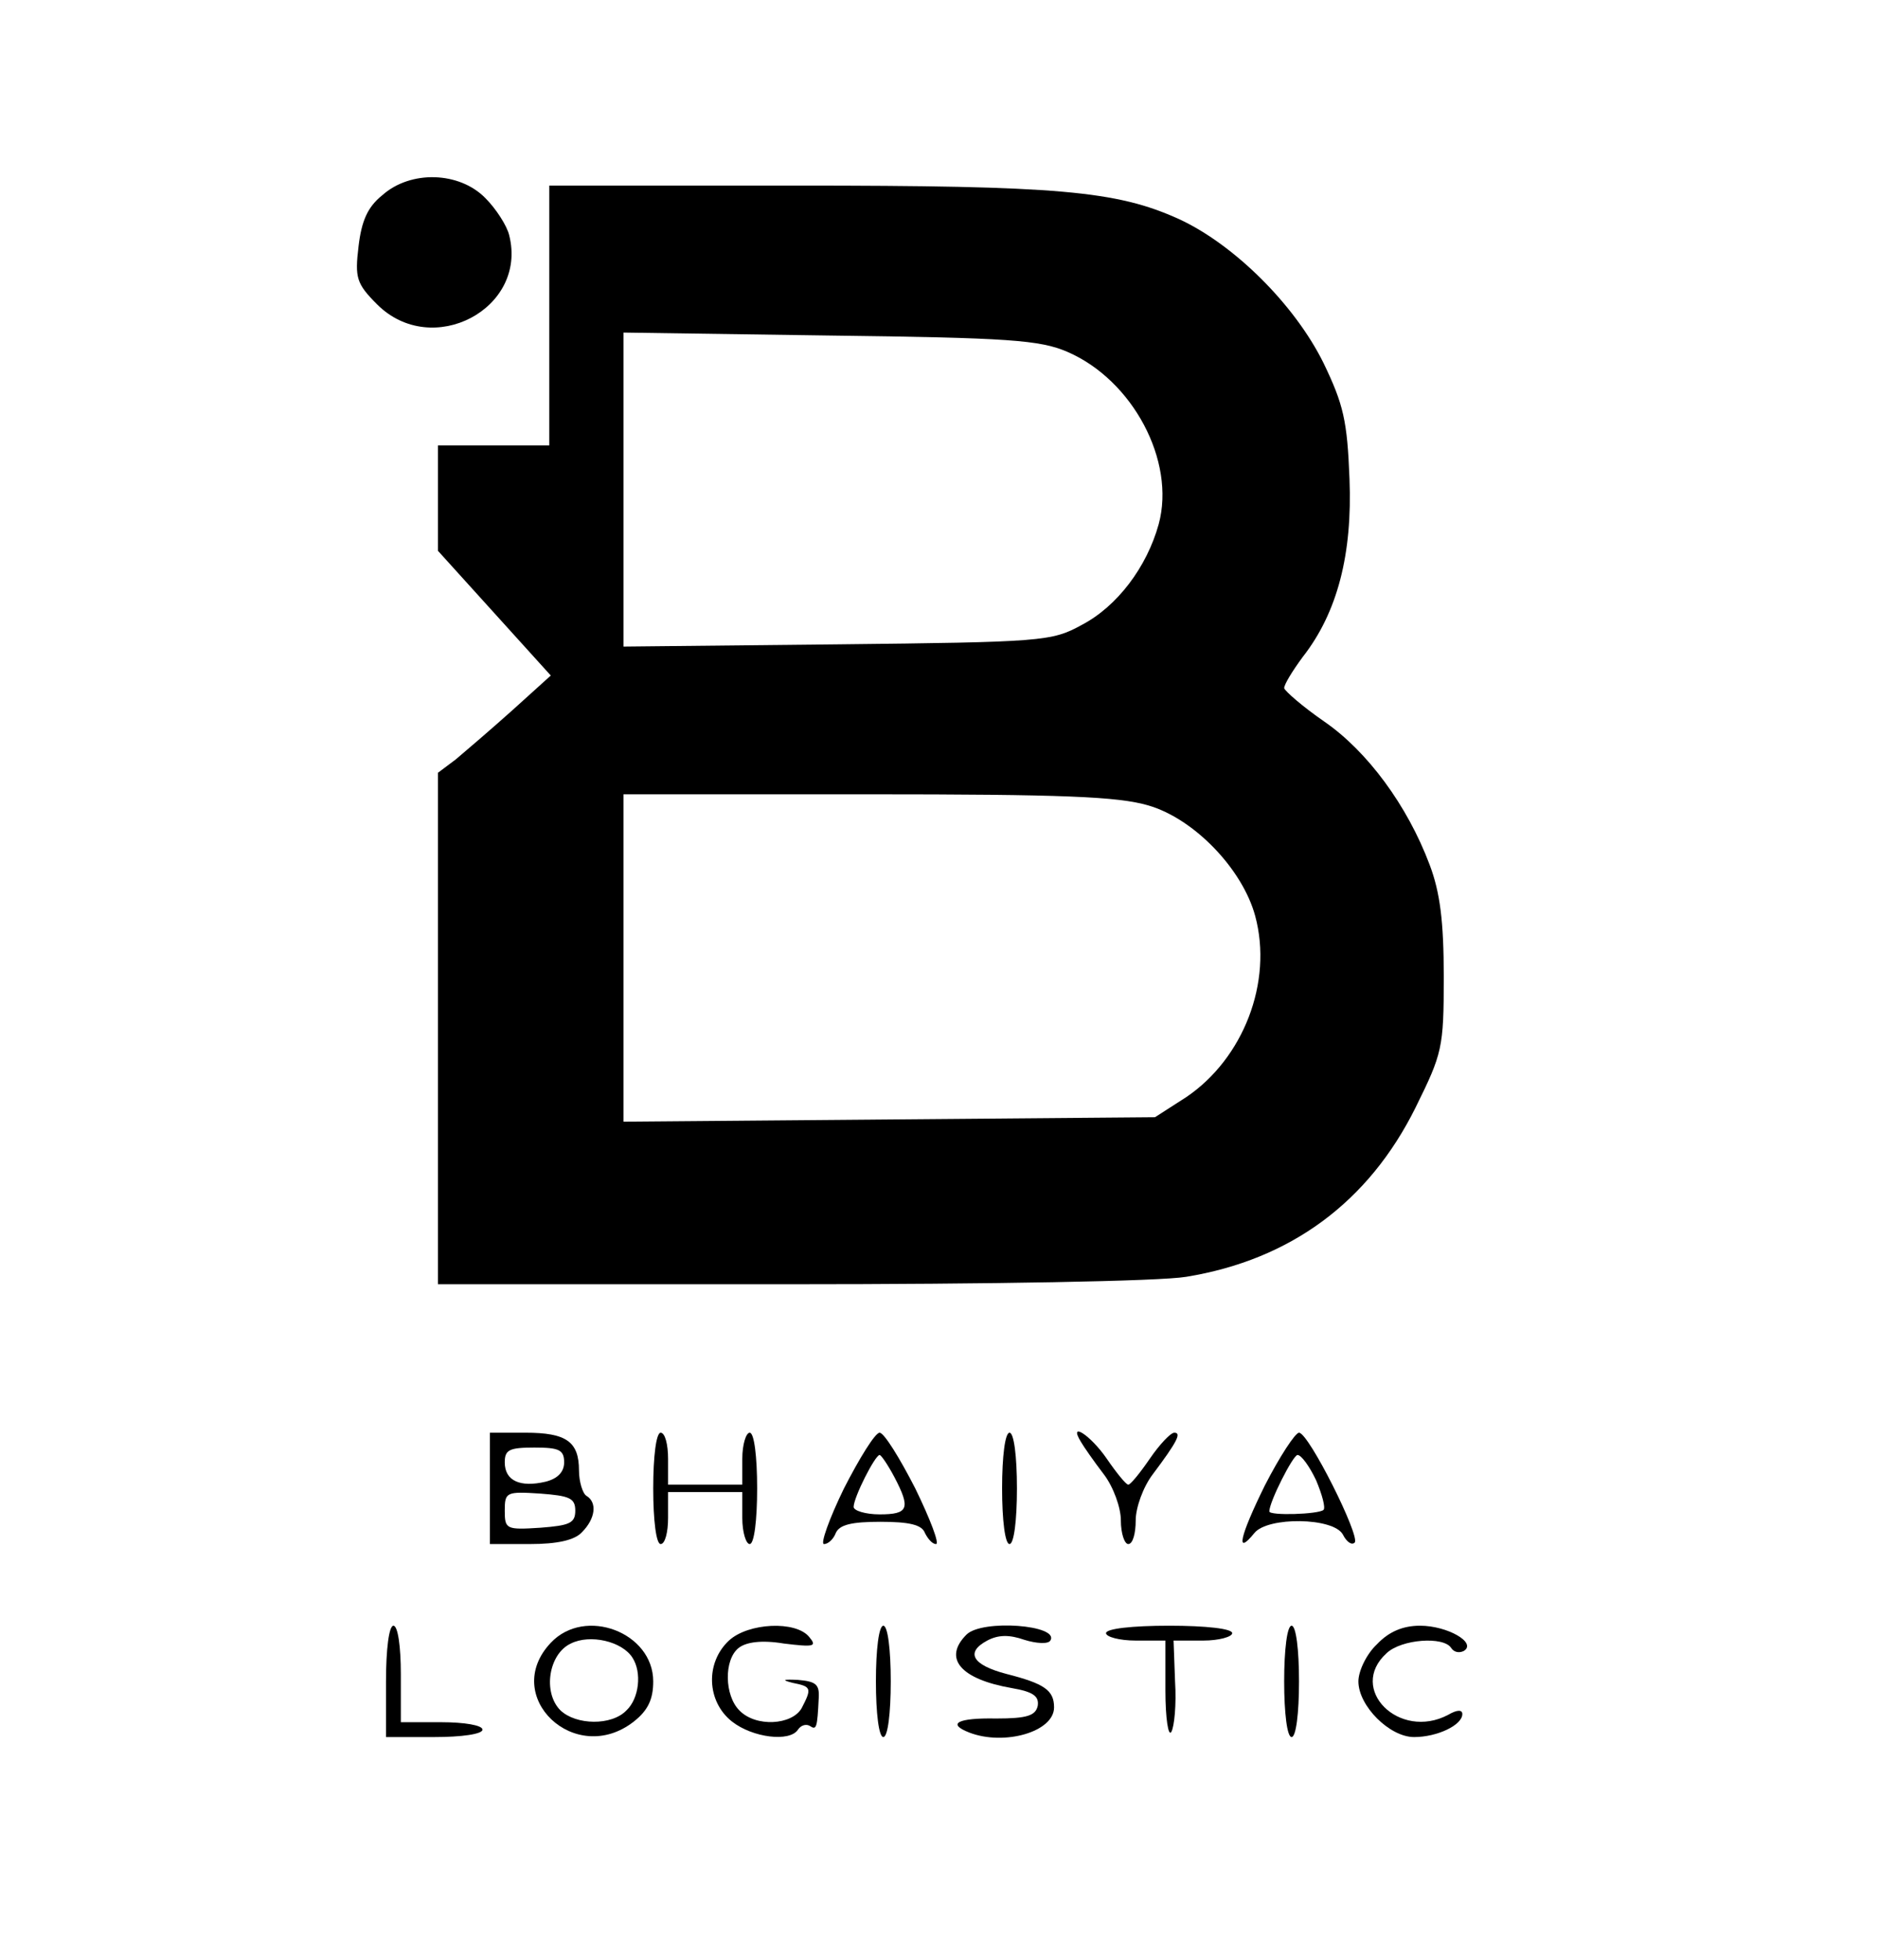 <?xml version="1.0" standalone="no"?>
<!DOCTYPE svg PUBLIC "-//W3C//DTD SVG 20010904//EN"
 "http://www.w3.org/TR/2001/REC-SVG-20010904/DTD/svg10.dtd">
<svg version="1.0" xmlns="http://www.w3.org/2000/svg"
 width="253pt" height="264pt" viewBox="0 0 253 264"
 preserveAspectRatio="xMidYMid meet">

<g transform="translate(0,264) scale(0.1,-0.1)"
fill="#000000" stroke="none">
<path d="M515 2377 c-20 -16 -28 -35 -32 -69 -5 -42 -3 -50 25 -78 74 -74 203
-6 178 93 -3 13 -18 36 -32 50 -35 36 -101 38 -139 4z"/>
<path d="M740 2215 l0 -175 -75 0 -75 0 0 -71 0 -71 76 -84 76 -84 -52 -47
c-29 -26 -63 -55 -76 -66 l-24 -18 0 -345 0 -344 473 0 c272 0 499 4 535 10
141 23 246 101 309 228 36 73 38 80 38 176 0 75 -5 114 -19 151 -30 80 -84
153 -142 193 -29 20 -53 41 -54 45 0 5 11 23 25 42 47 60 67 139 63 240 -3 78
-8 100 -35 156 -39 79 -121 160 -195 194 -84 38 -162 45 -515 45 l-333 0 0
-175z m698 -49 c88 -38 146 -147 123 -232 -16 -58 -56 -111 -104 -136 -40 -22
-53 -23 -329 -26 l-288 -3 0 211 0 212 278 -4 c241 -3 283 -6 320 -22z m109
-611 c62 -18 127 -86 144 -149 24 -89 -16 -192 -93 -244 l-42 -27 -358 -3
-358 -3 0 221 0 220 328 0 c265 0 338 -3 379 -15z"/>
<path d="M660 635 l0 -75 54 0 c36 0 60 5 70 16 18 18 21 40 6 49 -5 3 -10 19
-10 34 0 39 -17 51 -72 51 l-48 0 0 -75z m100 35 c0 -13 -9 -22 -25 -26 -34
-8 -55 1 -55 26 0 17 6 20 40 20 33 0 40 -3 40 -20z m15 -65 c0 -17 -8 -20
-47 -23 -46 -3 -48 -2 -48 23 0 25 2 26 48 23 39 -3 47 -6 47 -23z"/>
<path d="M880 635 c0 -43 4 -75 10 -75 6 0 10 16 10 35 l0 35 50 0 50 0 0 -35
c0 -19 5 -35 10 -35 6 0 10 32 10 75 0 43 -4 75 -10 75 -5 0 -10 -16 -10 -35
l0 -35 -50 0 -50 0 0 35 c0 19 -4 35 -10 35 -6 0 -10 -32 -10 -75z"/>
<path d="M1137 635 c-20 -41 -32 -75 -27 -75 6 0 13 7 16 15 5 11 21 15 60 15
39 0 56 -4 60 -15 4 -8 10 -15 15 -15 5 0 -8 34 -28 75 -21 41 -42 75 -48 75
-6 0 -27 -34 -48 -75z m68 15 c22 -42 19 -50 -20 -50 -19 0 -35 5 -35 10 0 13
29 70 35 70 2 0 11 -13 20 -30z"/>
<path d="M1350 635 c0 -43 4 -75 10 -75 6 0 10 32 10 75 0 43 -4 75 -10 75 -6
0 -10 -32 -10 -75z"/>
<path d="M1456 698 c4 -7 18 -27 31 -44 13 -17 23 -45 23 -62 0 -18 5 -32 10
-32 6 0 10 14 10 32 0 17 10 45 23 62 33 44 39 56 29 56 -5 0 -20 -16 -33 -35
-13 -19 -26 -35 -29 -35 -3 0 -16 16 -29 35 -22 32 -52 51 -35 23z"/>
<path d="M1704 639 c-34 -69 -40 -96 -14 -64 18 22 106 21 119 -2 5 -10 12
-15 16 -11 8 8 -62 148 -75 148 -5 0 -26 -32 -46 -71z m69 7 c8 -19 13 -37 10
-40 -7 -6 -73 -8 -73 -2 0 13 32 76 38 76 5 0 16 -15 25 -34z"/>
<path d="M520 375 l0 -75 65 0 c37 0 65 4 65 10 0 6 -25 10 -55 10 l-55 0 0
65 c0 37 -4 65 -10 65 -6 0 -10 -32 -10 -75z"/>
<path d="M742 427 c-68 -72 33 -168 112 -106 19 15 26 30 26 54 0 66 -92 101
-138 52z m110 -20 c13 -20 9 -55 -8 -71 -20 -21 -68 -20 -89 0 -24 24 -16 76
14 90 26 13 69 3 83 -19z"/>
<path d="M982 430 c-32 -30 -30 -82 4 -109 28 -22 78 -28 89 -11 4 6 11 8 16
5 9 -6 10 -3 12 38 1 18 -4 22 -28 24 -20 1 -23 0 -7 -4 25 -5 26 -7 12 -34
-13 -23 -62 -26 -84 -3 -20 20 -21 68 -1 84 10 8 31 11 61 6 41 -5 45 -4 34 9
-18 22 -82 19 -108 -5z"/>
<path d="M1180 375 c0 -43 4 -75 10 -75 6 0 10 32 10 75 0 43 -4 75 -10 75 -6
0 -10 -32 -10 -75z"/>
<path d="M1302 438 c-32 -32 -8 -60 61 -72 29 -5 37 -11 35 -24 -3 -13 -14
-17 -56 -17 -52 1 -67 -7 -36 -19 47 -18 114 1 114 34 0 23 -13 32 -64 45 -46
12 -56 29 -26 45 15 8 30 8 50 1 16 -5 32 -6 35 -1 13 21 -92 29 -113 8z"/>
<path d="M1490 440 c0 -5 18 -10 40 -10 l40 0 0 -67 c0 -38 4 -63 8 -56 4 7 7
37 5 68 l-2 55 40 0 c21 0 39 5 39 10 0 6 -35 10 -85 10 -50 0 -85 -4 -85 -10z"/>
<path d="M1730 375 c0 -43 4 -75 10 -75 6 0 10 32 10 75 0 43 -4 75 -10 75 -6
0 -10 -32 -10 -75z"/>
<path d="M1855 425 c-14 -13 -25 -36 -25 -50 0 -33 42 -75 75 -75 31 0 65 16
65 31 0 6 -7 6 -19 -1 -66 -35 -136 35 -83 83 20 19 77 23 87 7 4 -6 11 -7 17
-4 18 11 -22 34 -59 34 -23 0 -42 -8 -58 -25z"/>
</g>
</svg>
